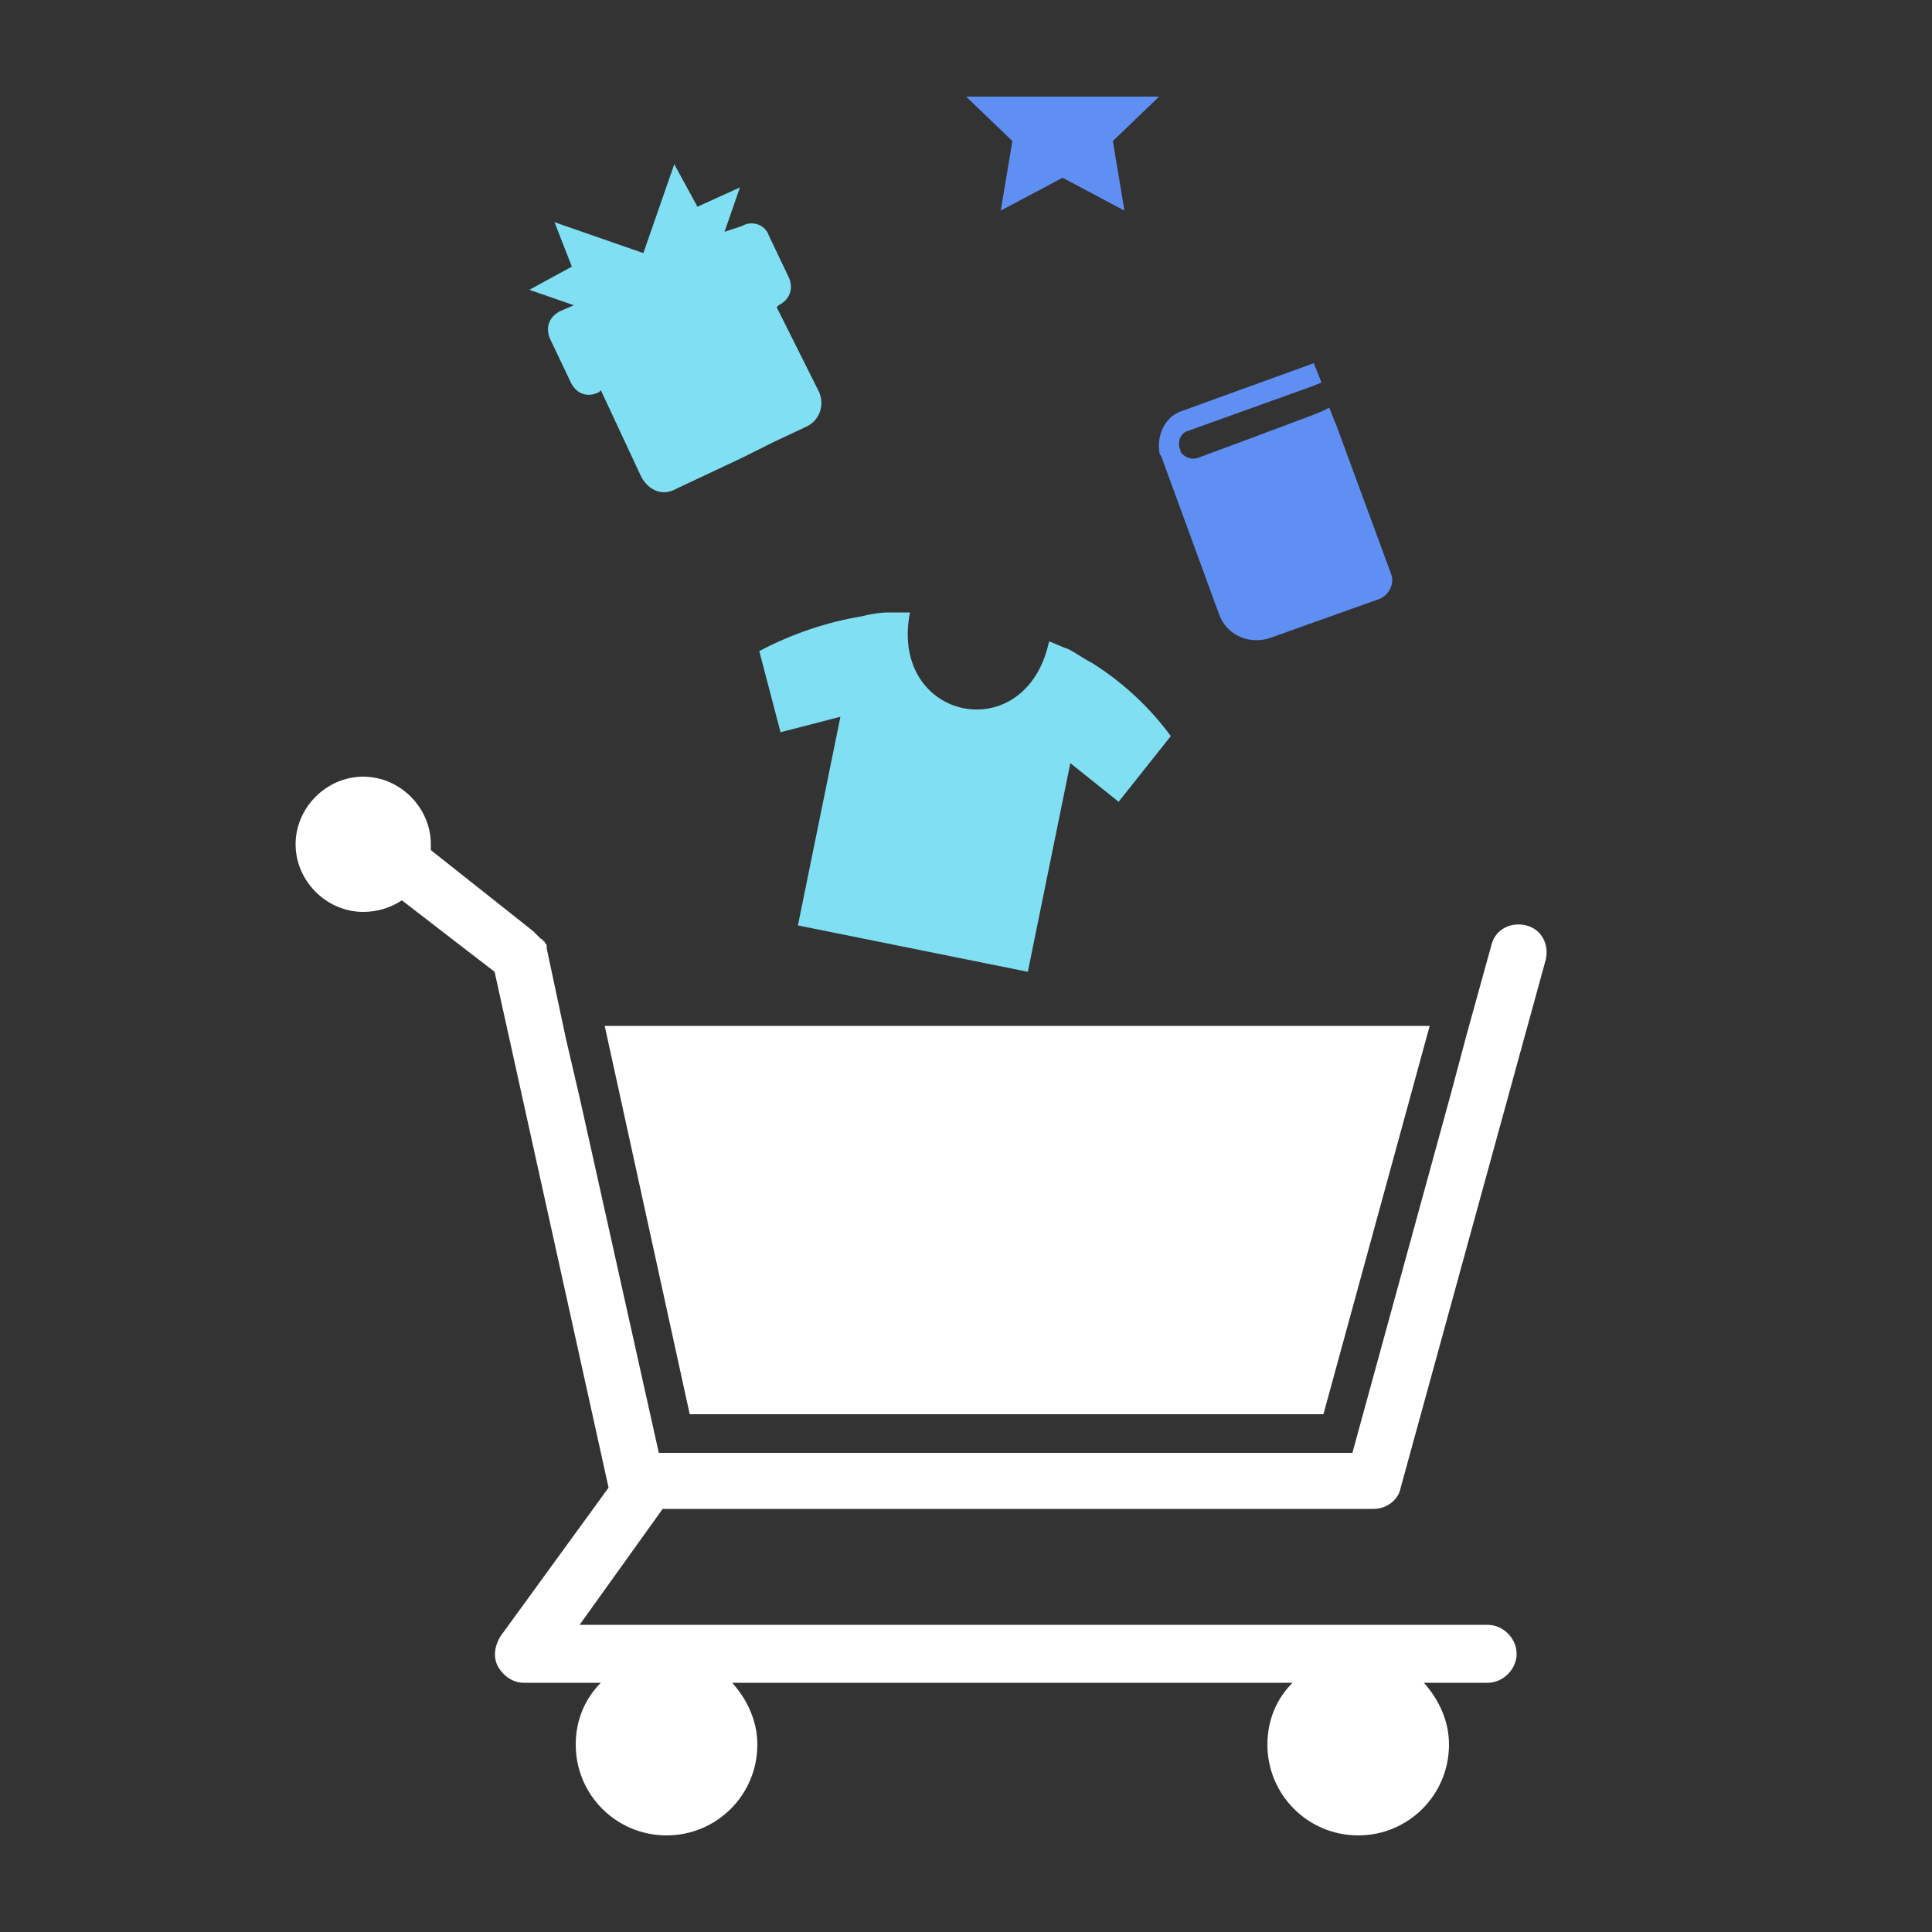 <svg xmlns='http://www.w3.org/2000/svg' xmlns:xlink='http://www.w3.org/1999/xlink' style='margin: auto; background: rgb(235, 68, 148); display: block; shape-rendering: auto;' width='200px' height='200px' viewBox='0 0 100 100' preserveAspectRatio='xMidYMid'><rect x="0" y="0" width="100" height="100" fill="#333333" stroke="none"/><defs><clipPath id='ldio-3f4mrhxo5ua-cp' x='0' y='0' width='100' height='100'><rect x='0' y='5' width='100' height='46'></rect></clipPath></defs><path d='M70 75.2H34.1l-4.1-18.4l-0.7-3l-1-4.7c0 0 0 0 0-0.1c0-0.1 0-0.1-0.1-0.2c0 0 0-0.1-0.1-0.1c0 0 0-0.1-0.1-0.1 c0 0-0.1-0.1-0.1-0.1c0 0-0.1-0.1-0.1-0.1c0 0-0.1-0.1-0.1-0.1c0 0 0 0-0.1-0.1L22.3 44c0-0.1 0-0.2 0-0.3c0-1.9-1.6-3.5-3.5-3.5 s-3.5 1.6-3.5 3.5c0 1.9 1.6 3.5 3.5 3.5c0.7 0 1.4-0.2 2-0.6l4.8 3.7L31.5 77c0 0 0 0 0 0l-5.6 7.7c-0.3 0.5-0.4 1.1-0.1 1.6 c0.3 0.5 0.8 0.8 1.3 0.8h4c-0.8 0.8-1.3 1.9-1.3 3.2c0 2.6 2.1 4.7 4.7 4.7c2.6 0 4.7-2.1 4.7-4.7c0-1.2-0.5-2.3-1.3-3.2h29 c-0.8 0.8-1.3 1.9-1.3 3.2c0 2.6 2.1 4.7 4.7 4.7c2.6 0 4.7-2.1 4.7-4.7c0-1.2-0.5-2.3-1.3-3.2H77c0.8 0 1.5-0.7 1.5-1.5 s-0.7-1.5-1.5-1.5H30l4.3-6h36.8c0.7 0 1.3-0.5 1.4-1.1l7.5-27.3c0.2-0.8-0.2-1.6-1-1.8c-0.8-0.2-1.6 0.2-1.8 1l-1.3 4.7l-0.8 3' fill='#ffffff'></path><polygon points='31.3 53.1 35.7 73.2 68.5 73.2 74 53.1' fill='#ffffff'></polygon><g clip-path='url(#ldio-3f4mrhxo5ua-cp)'><g><g transform='translate(50 41)'><path d='M6.5-6.7C6.1-6.9 5.7-7.2 5.3-7.4C5-7.5 4.6-7.7 4.3-7.8C3.1-2.2-4-3.7-2.9-9.3c-0.4 0-0.7 0-1.1 0 c-0.5 0-1 0.1-1.4 0.2c-1.8 0.3-3.6 0.9-5.3 1.8l1.1 4.2l3.1-0.8L-8.7 6.9L3.2 9.3L5.4-1.5l2.5 2l2.7-3.4C9.5-4.4 8.1-5.7 6.5-6.7z' fill='#80dff3'><animateTransform attributeName='transform' type='rotate' keyTimes='0;1' values='0;360' dur='0.746s' repeatCount='indefinite'></animateTransform></path></g><animateTransform attributeName='transform' type='translate' keyTimes='0;1' values='0 0;0 75' dur='1.493s' repeatCount='indefinite'></animateTransform></g><g><g transform='translate(35 17)'><path d='M3.4-5.3L2.5-5l0.8-2.3L1.1-6.3l-1.2-2.2l-1.6 4.6l-4.6-1.6l0.9 2.3l-2.2 1.2l2.3 0.8L-6-0.9 c-0.6 0.3-0.8 0.9-0.5 1.5l1 2.1C-5.2 3.4-4.6 3.6-4 3.3l0.1-0.1l2.1 4.5C-1.4 8.4-0.7 8.7 0 8.3l1.7-0.8l1.7-0.8L5 5.9l1.7-0.8 C7.4 4.8 7.7 4 7.4 3.3L5.2-1.1l0.1-0.1c0.6-0.3 0.8-0.9 0.5-1.5l-1-2.1C4.6-5.4 3.9-5.6 3.4-5.3z' fill='#80dff3'><animateTransform attributeName='transform' type='rotate' keyTimes='0;1' values='0;360' dur='0.746s' repeatCount='indefinite'></animateTransform></path></g><animateTransform attributeName='transform' type='translate' keyTimes='0;1' values='0 0;0 75' dur='1.493s' repeatCount='indefinite'></animateTransform></g><g><g transform='translate(66 26)'><path d='M-4.5-3.7L1.9-6l0.5-0.2L2-7.2l-6.9 2.5C-5.7-4.4-6.1-3.5-6-2.7c0 0.1 0 0.2 0.1 0.3l3 8.2 C-2.5 6.9-1.3 7.4-0.2 7l5.6-2C5.9 4.8 6.2 4.2 6 3.7L3.2-3.9l-0.4-1L2.4-4.7L1.9-4.5l-3.2 1.2l-2.7 1c-0.3 0.1-0.6 0-0.8-0.2 c-0.1-0.1-0.1-0.1-0.1-0.2C-5.1-3.1-4.9-3.6-4.5-3.7z' fill='#608ff4'><animateTransform attributeName='transform' type='rotate' keyTimes='0;1' values='0;360' dur='0.746s' repeatCount='indefinite'></animateTransform></path></g><animateTransform attributeName='transform' type='translate' keyTimes='0;1' values='0 0;0 75' dur='1.493s' repeatCount='indefinite'></animateTransform></g><g><g transform='translate(55 6)'><polygon points='0 -4.9 1.6 -1.7 5.1 -1.1 2.6 1.3 3.2 4.9 0 3.2 -3.2 4.9 -2.6 1.3 -5.1 -1.1 -1.6 -1.7' fill='#608ff4'><animateTransform attributeName='transform' type='rotate' keyTimes='0;1' values='0;360' dur='0.746s' repeatCount='indefinite'></animateTransform></polygon></g><animateTransform attributeName='transform' type='translate' keyTimes='0;1' values='0 0;0 75' dur='1.493s' repeatCount='indefinite'></animateTransform></g></g><g clip-path='url(#ldio-3f4mrhxo5ua-cp)'><g transform='translate(0 -75)'><g><g transform='translate(50 41)'><path d='M6.5-6.7C6.1-6.9 5.7-7.2 5.3-7.4C5-7.5 4.6-7.7 4.3-7.8C3.1-2.2-4-3.7-2.9-9.3c-0.4 0-0.7 0-1.1 0 c-0.5 0-1 0.1-1.4 0.2c-1.8 0.3-3.6 0.9-5.3 1.8l1.1 4.2l3.1-0.8L-8.7 6.9L3.2 9.3L5.4-1.5l2.5 2l2.7-3.4C9.5-4.4 8.1-5.7 6.5-6.7z' fill='#80dff3'><animateTransform attributeName='transform' type='rotate' keyTimes='0;1' values='0;360' dur='0.746s' repeatCount='indefinite'></animateTransform></path></g><animateTransform attributeName='transform' type='translate' keyTimes='0;1' values='0 0;0 75' dur='1.493s' repeatCount='indefinite'></animateTransform></g><g><g transform='translate(35 17)'><path d='M3.4-5.3L2.5-5l0.8-2.3L1.1-6.3l-1.2-2.2l-1.6 4.6l-4.6-1.6l0.9 2.3l-2.2 1.2l2.3 0.8L-6-0.9 c-0.6 0.3-0.8 0.9-0.5 1.5l1 2.1C-5.2 3.4-4.6 3.6-4 3.3l0.1-0.1l2.1 4.5C-1.4 8.4-0.7 8.7 0 8.3l1.7-0.8l1.7-0.8L5 5.9l1.7-0.8 C7.4 4.8 7.7 4 7.4 3.3L5.2-1.1l0.1-0.1c0.6-0.3 0.8-0.9 0.5-1.5l-1-2.1C4.6-5.4 3.9-5.6 3.4-5.3z' fill='#80dff3'><animateTransform attributeName='transform' type='rotate' keyTimes='0;1' values='0;360' dur='0.746s' repeatCount='indefinite'></animateTransform></path></g><animateTransform attributeName='transform' type='translate' keyTimes='0;1' values='0 0;0 75' dur='1.493s' repeatCount='indefinite'></animateTransform></g><g><g transform='translate(66 26)'><path d='M-4.5-3.7L1.9-6l0.5-0.2L2-7.2l-6.9 2.5C-5.7-4.4-6.1-3.5-6-2.7c0 0.1 0 0.2 0.1 0.3l3 8.2 C-2.5 6.9-1.3 7.4-0.2 7l5.6-2C5.9 4.8 6.2 4.2 6 3.7L3.2-3.9l-0.4-1L2.4-4.7L1.9-4.5l-3.2 1.2l-2.7 1c-0.3 0.1-0.6 0-0.8-0.2 c-0.1-0.1-0.1-0.1-0.1-0.2C-5.1-3.1-4.9-3.6-4.5-3.7z' fill='#608ff4'><animateTransform attributeName='transform' type='rotate' keyTimes='0;1' values='0;360' dur='0.746s' repeatCount='indefinite'></animateTransform></path></g><animateTransform attributeName='transform' type='translate' keyTimes='0;1' values='0 0;0 75' dur='1.493s' repeatCount='indefinite'></animateTransform></g><g><g transform='translate(55 6)'><polygon points='0 -4.9 1.6 -1.7 5.1 -1.1 2.6 1.3 3.2 4.9 0 3.2 -3.2 4.9 -2.6 1.3 -5.1 -1.1 -1.6 -1.7' fill='#608ff4'><animateTransform attributeName='transform' type='rotate' keyTimes='0;1' values='0;360' dur='0.746s' repeatCount='indefinite'></animateTransform></polygon></g><animateTransform attributeName='transform' type='translate' keyTimes='0;1' values='0 0;0 75' dur='1.493s' repeatCount='indefinite'></animateTransform></g></g></g><!-- [ldio] generated by https://loading.io/ --></svg>